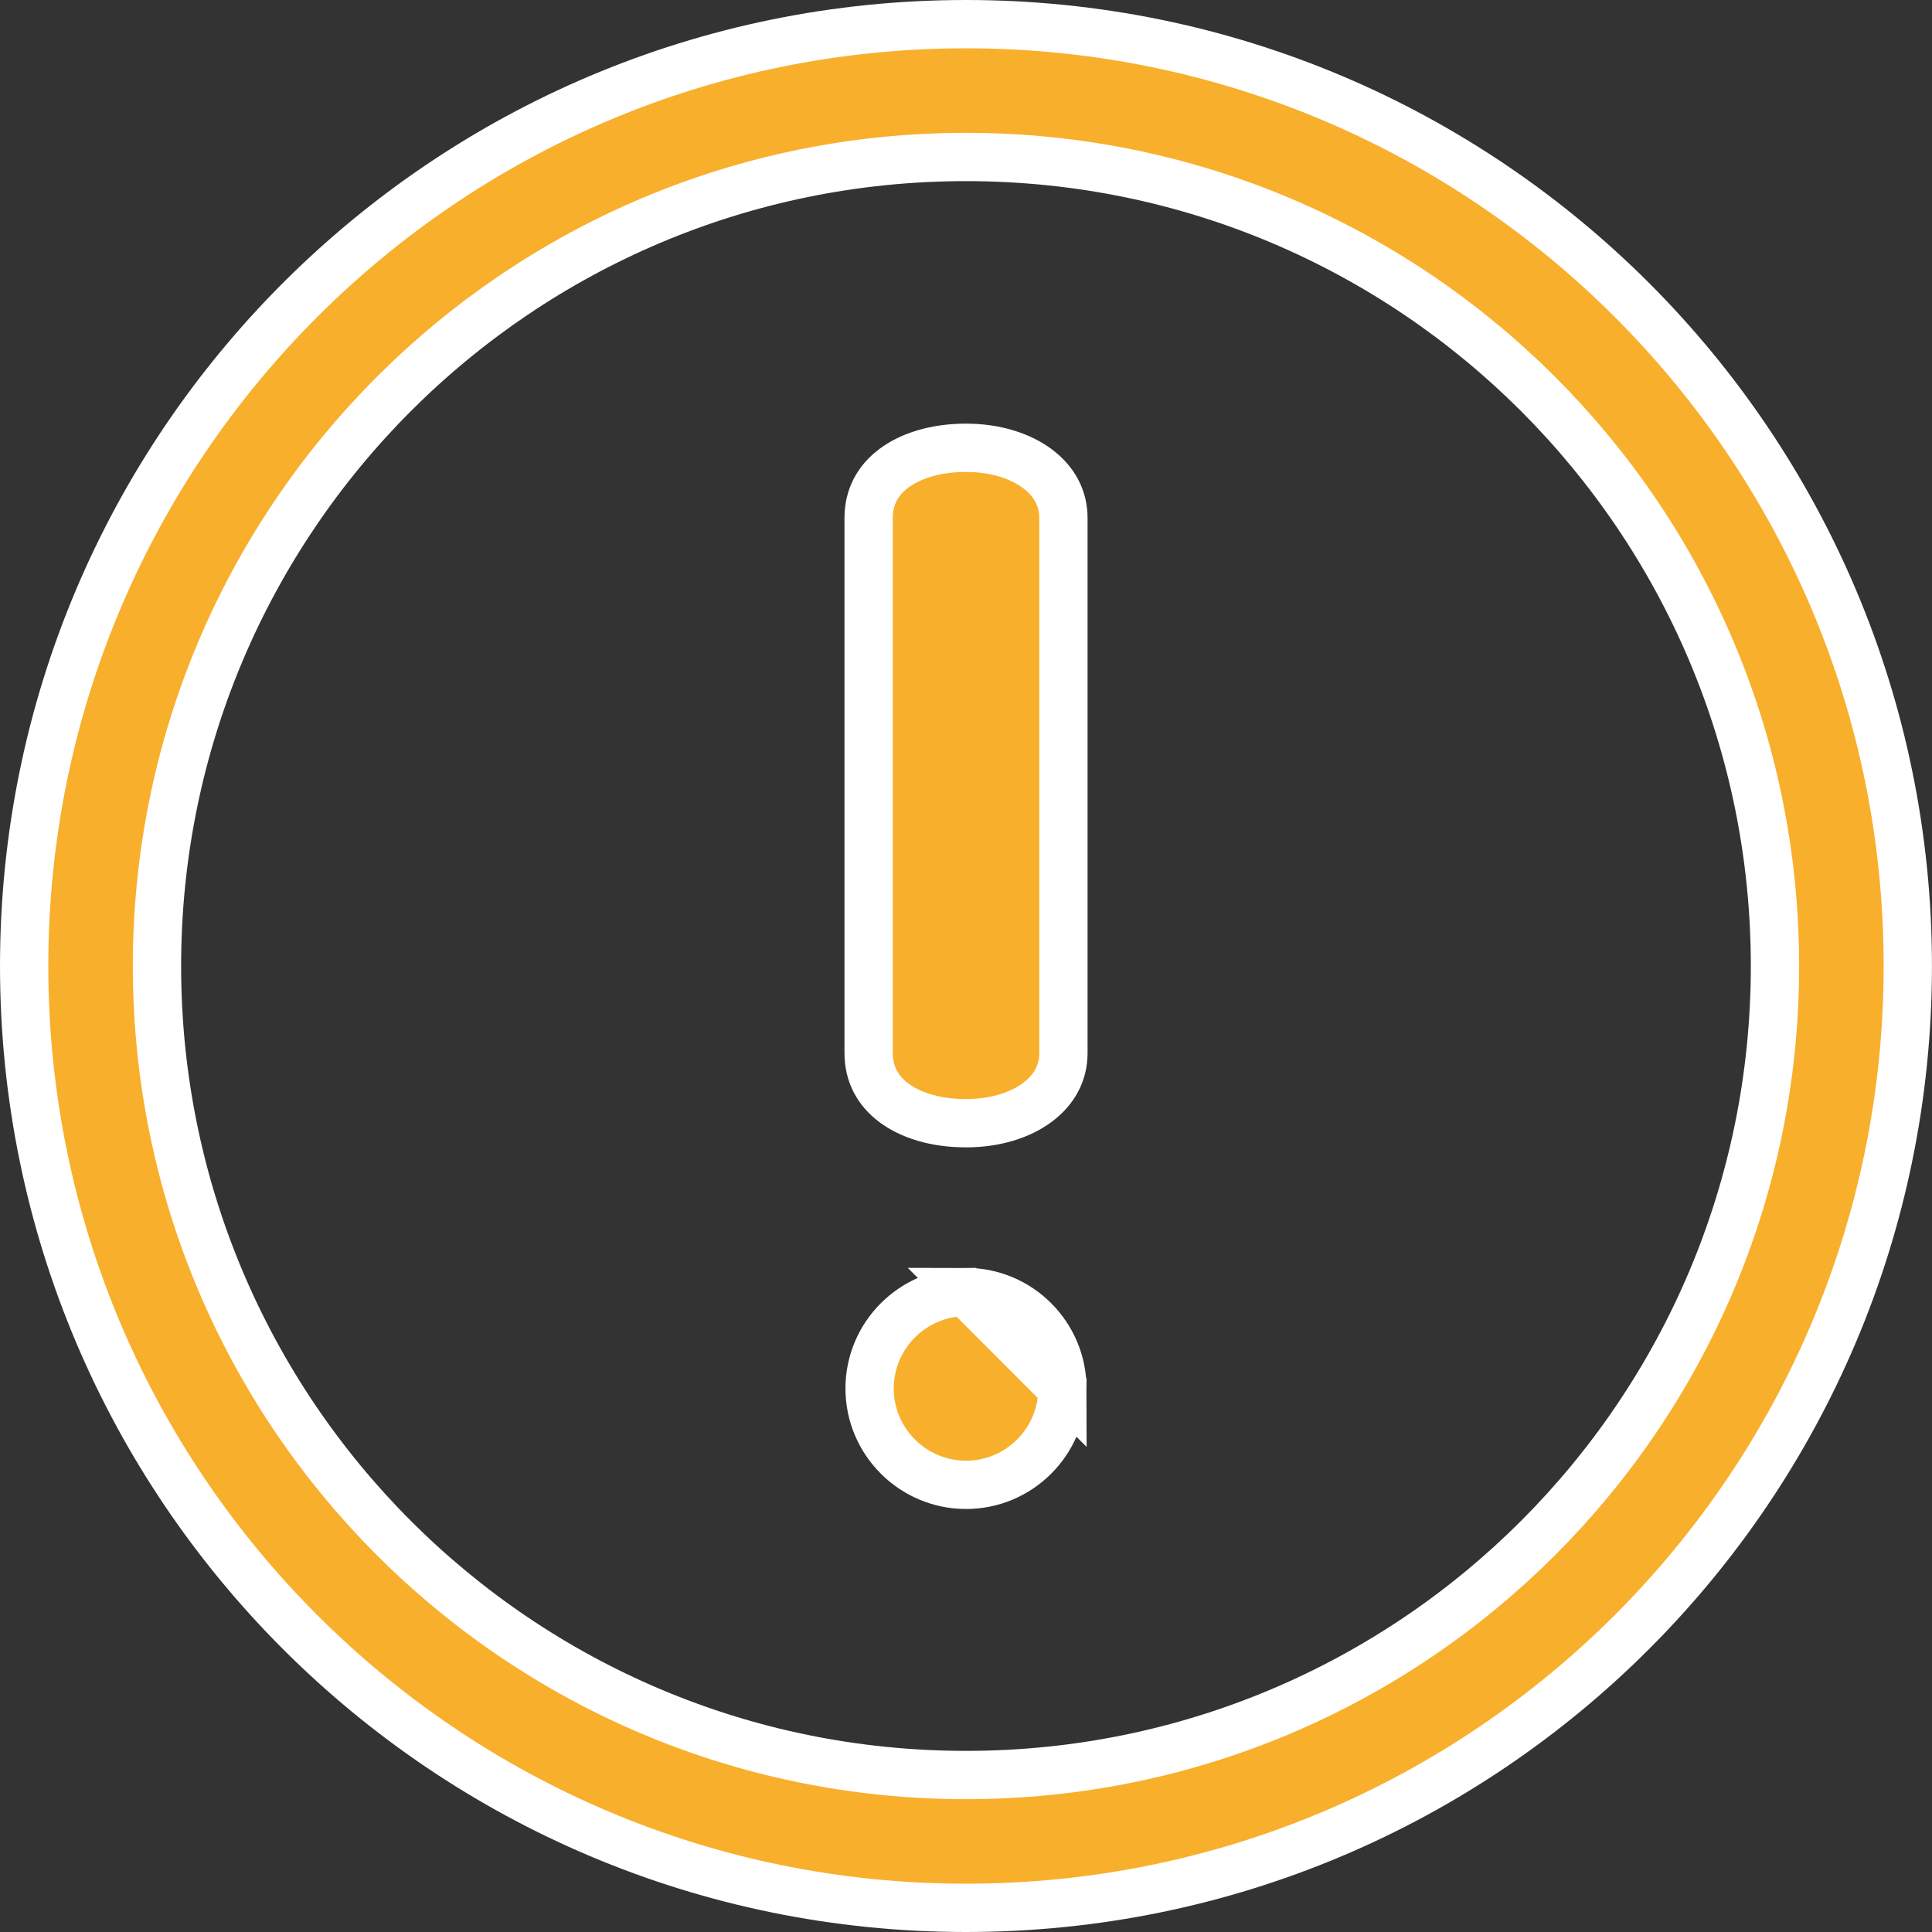 <svg width="40" height="40" viewBox="0 0 40 40" fill="none" xmlns="http://www.w3.org/2000/svg">
<rect x="0" y="0" width="40" height="40" fill="#333333" stroke="none"/>
<path d="M20.001 26.75C18.901 26.75 18.004 27.646 18.004 28.747C18.004 29.846 18.9 30.742 20.001 30.742C21.101 30.742 21.996 29.846 21.996 28.747L20.001 26.75ZM20.001 26.75C21.1 26.75 21.995 27.645 21.996 28.747L20.001 26.75ZM0.5 20C0.5 9.231 9.231 0.5 19.999 0.5C30.769 0.5 39.499 9.231 39.499 20C39.499 30.771 30.769 39.5 19.999 39.5C9.231 39.5 0.5 30.77 0.5 20ZM3.25 20C3.25 29.251 10.748 36.75 19.999 36.75C29.25 36.75 36.749 29.251 36.749 20C36.749 10.749 29.25 3.25 19.999 3.25C10.748 3.25 3.25 10.749 3.25 20ZM17.984 10.726C17.984 10.29 18.173 9.945 18.506 9.696C18.85 9.438 19.366 9.271 20.001 9.271C20.612 9.271 21.13 9.442 21.482 9.706C21.826 9.965 22.017 10.312 22.017 10.726C22.017 10.726 22.017 10.726 22.017 10.726V21.801C22.017 22.214 21.827 22.561 21.483 22.82C21.13 23.085 20.612 23.255 20.001 23.255C19.365 23.255 18.849 23.089 18.505 22.831C18.173 22.582 17.984 22.238 17.984 21.801V10.726Z" fill="#F8AF2C" stroke="white"/>
</svg>
